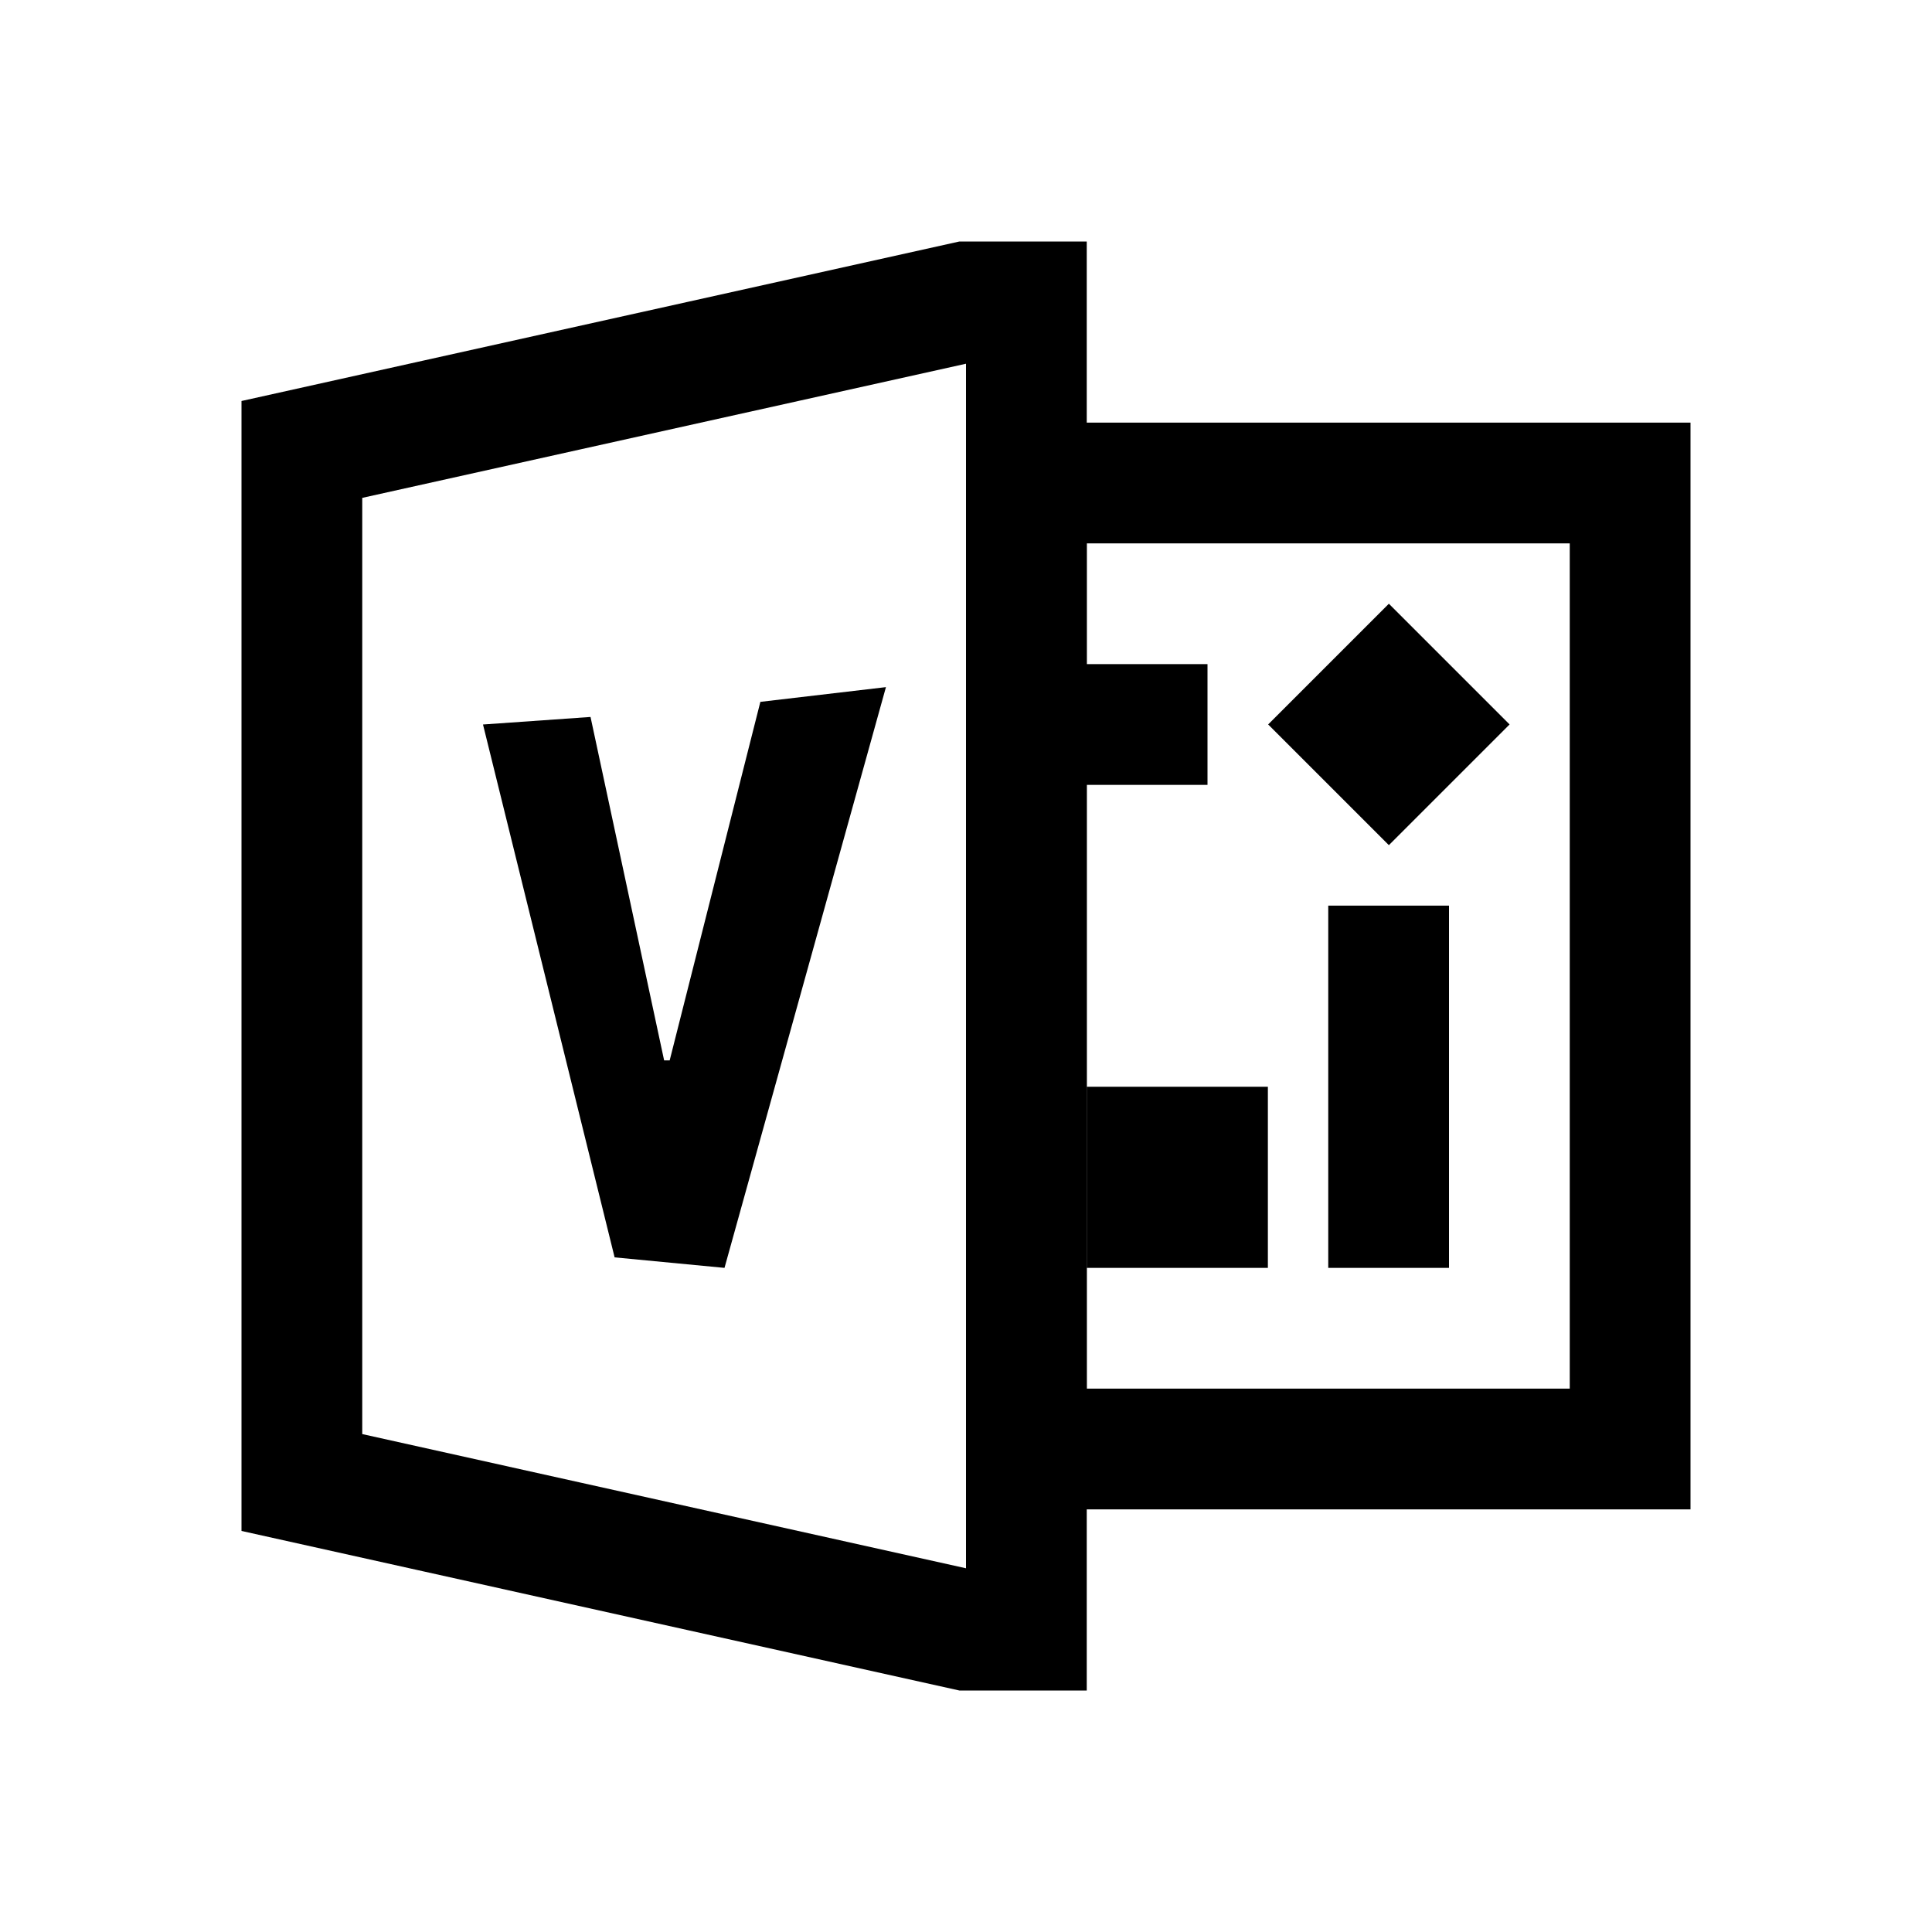 <?xml version="1.0" encoding="utf-8"?>
<!-- Generator: Adobe Illustrator 19.1.1, SVG Export Plug-In . SVG Version: 6.00 Build 0)  -->
<svg xmlns="http://www.w3.org/2000/svg" xmlns:xlink="http://www.w3.org/1999/xlink" version="1.1" x="0px" y="0px" viewBox="0 0 32 32" style="enable-background:new 0 0 32 32" xml:space="preserve" fill="#000000">
<rect x="17" y="8" style="fill:none;stroke:#000000;stroke-width:2;stroke-linecap:round;stroke-miterlimit:10" width="10" height="16" fill="#000000"/>
<path style="fill:none;stroke:#000000;stroke-width:2;stroke-miterlimit:10" d="M16,5L5,7.444v17.111L16,27h1V5l0,0L16,5z" fill="#000000"/>
<path d="M10.18,20.826L8,12l1.781-0.125L11,17.563h0.092l1.502-5.938l2.08-0.244L12,21L10.18,20.826z" fill="#000000"/>
<line style="fill:none;stroke:#000000;stroke-width:2;stroke-miterlimit:10" x1="23" y1="15" x2="23" y2="21" fill="#000000"/>
<line style="fill:none;stroke:#000000;stroke-width:2;stroke-miterlimit:10" x1="17" y1="12" x2="20" y2="12" fill="#000000"/>
<rect x="18" y="18" width="3" height="3" fill="#000000"/>
<rect x="21.586" y="10.586" transform="matrix(-0.707 0.707 -0.707 -0.707 47.749 4.222)" width="2.828" height="2.828" fill="#000000"/>
</svg>
